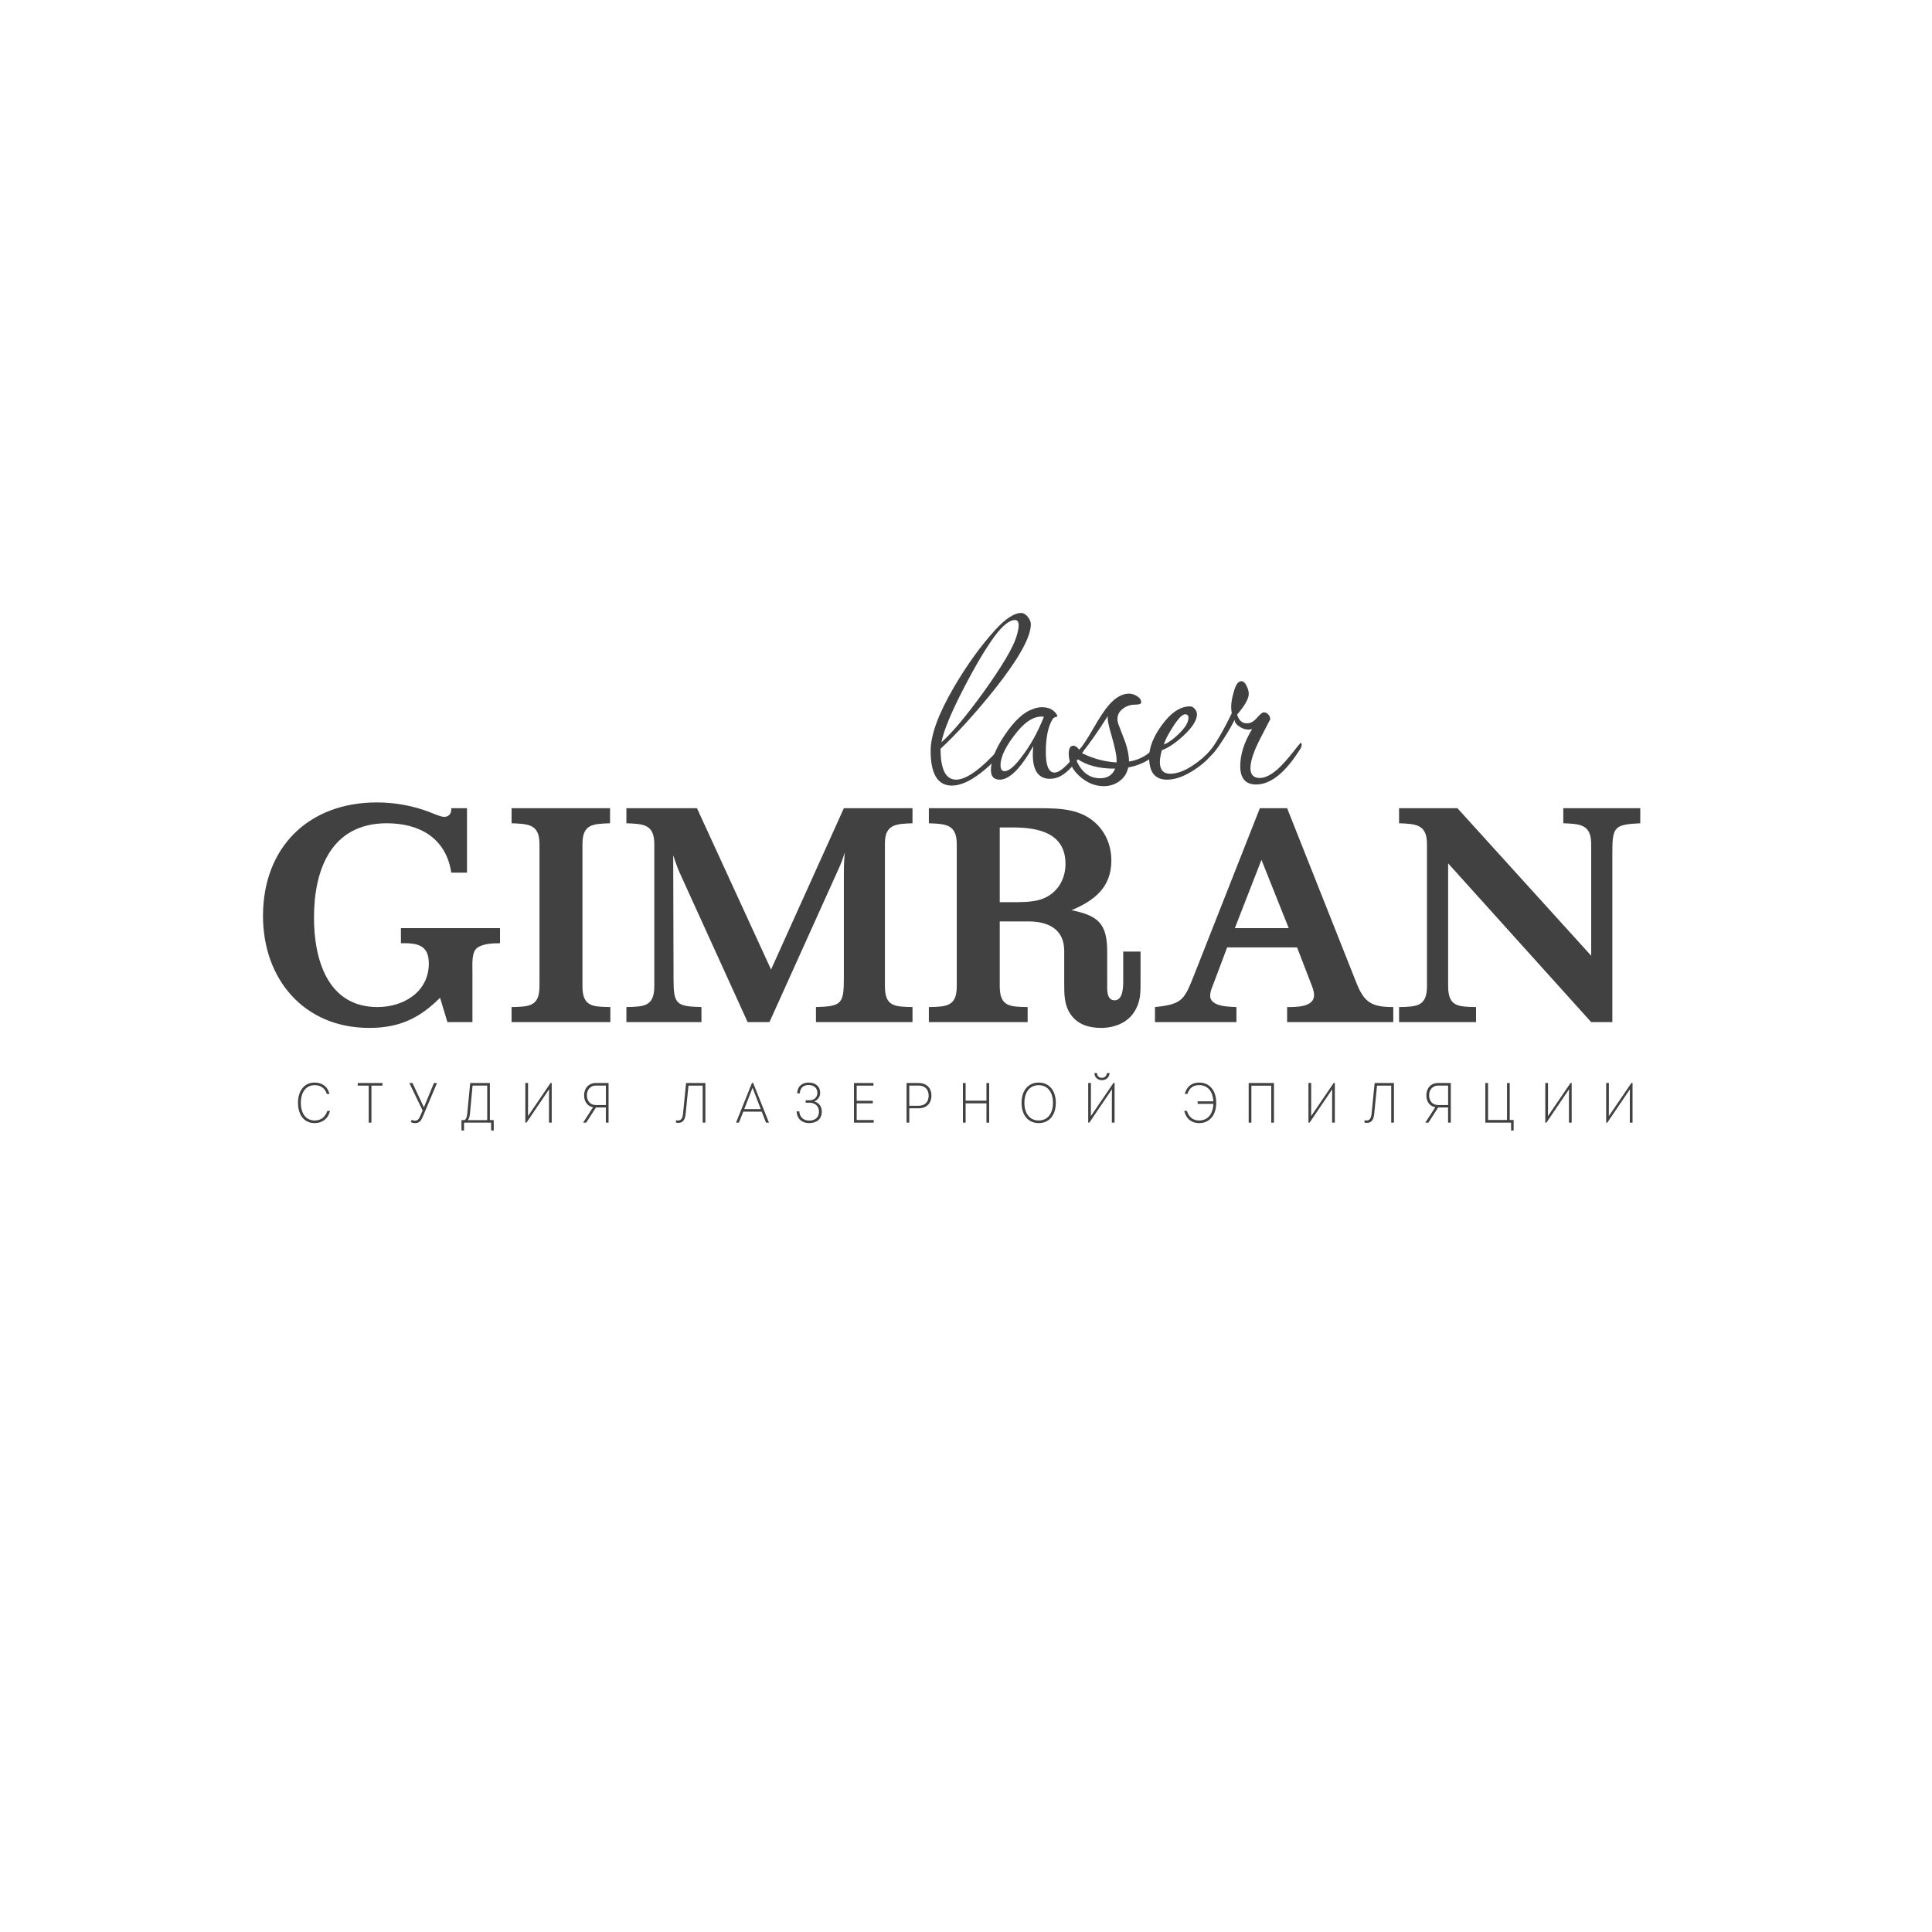 <?xml version="1.0" encoding="UTF-8" standalone="no"?>
<!DOCTYPE svg PUBLIC "-//W3C//DTD SVG 1.1//EN" "http://www.w3.org/Graphics/SVG/1.1/DTD/svg11.dtd">
<!-- Created with Vectornator (http://vectornator.io/) -->
<svg height="100%" stroke-miterlimit="10" style="fill-rule:nonzero;clip-rule:evenodd;stroke-linecap:round;stroke-linejoin:round;" version="1.1" viewBox="0 0 1024 1024" width="100%" xml:space="preserve" xmlns="http://www.w3.org/2000/svg" xmlns:vectornator="http://vectornator.io" xmlns:xlink="http://www.w3.org/1999/xlink">
<defs/>
<path d="M0 0L1024 0L1024 1024L0 1024L0 0Z" fill="#414141" fill-opacity="0" fill-rule="nonzero" opacity="1" stroke="none"/>
<g id="Слой-1" vectornator:layerName="Слой 1">
<g fill="#414141" opacity="1" stroke="none" vectornator:layerName="Текст 1">
<path d="M265.023 499.931L265.023 491.941L212.493 491.941L212.493 499.931C220.823 499.761 227.283 500.611 227.283 510.641C227.283 525.771 213.853 533.761 200.083 533.761C173.563 533.761 166.423 508.431 166.423 486.331C166.423 460.831 175.603 436.351 205.013 436.351C222.523 436.351 236.463 444.341 239.183 462.531L247.513 462.531L247.513 428.361L239.183 428.361C239.353 430.911 238.163 432.951 235.443 432.951C233.403 432.951 229.493 431.081 227.623 430.401C218.783 427.001 209.263 425.301 199.743 425.301C163.533 425.301 139.393 449.101 139.393 485.481C139.393 518.971 161.153 544.811 195.663 544.811C211.473 544.811 222.183 539.881 233.233 528.831L237.143 541.751L250.403 541.751L250.403 514.891C250.403 511.661 249.893 505.201 252.443 502.821C255.333 500.101 261.283 499.931 265.023 499.931Z"/>
<path d="M323.503 541.751L323.503 533.761C314.153 533.591 308.713 533.591 308.713 522.711L308.713 447.401C308.713 436.691 314.323 436.691 323.333 436.351L323.333 428.361L271.143 428.361L271.143 436.351C280.153 436.691 285.933 436.861 285.933 447.401L285.933 522.711C285.933 533.421 280.493 533.591 271.143 533.761L271.143 541.751L323.503 541.751Z"/>
<path d="M483.643 541.751L483.643 533.761C474.123 533.591 469.023 533.421 469.023 522.711L469.023 446.891C469.023 436.691 475.313 436.691 483.643 436.351L483.643 428.361L447.263 428.361L408.673 513.871L369.403 428.361L332.003 428.361L332.003 436.351C341.013 436.691 346.793 436.861 346.793 447.401L346.793 522.711C346.793 533.421 341.353 533.591 332.003 533.761L332.003 541.751L371.783 541.751L371.783 533.761C358.353 533.421 356.993 532.231 356.993 518.801C356.993 498.061 356.823 477.321 356.823 456.581L356.823 453.351C357.843 456.411 358.863 459.471 360.223 462.531L396.263 541.751L407.823 541.751L444.713 459.981C445.903 457.431 446.923 454.541 447.773 451.821C447.263 456.411 447.263 461.001 447.263 465.591L447.263 518.801C447.263 532.061 445.903 533.421 432.473 533.761L432.473 541.751L483.643 541.751Z"/>
<path d="M604.513 519.821L604.513 504.351L595.333 504.351L595.333 519.821C595.333 522.881 595.333 530.191 590.743 530.191C587.003 530.191 586.833 525.771 586.833 523.051L586.833 504.351C586.833 489.561 582.073 485.311 567.963 482.421C580.033 477.321 589.043 470.351 589.043 456.071C589.043 443.321 581.223 432.951 568.643 429.891C562.523 428.361 556.063 428.361 549.773 428.361L492.313 428.361L492.313 436.351C501.153 436.691 507.103 436.861 507.103 447.401L507.103 522.711C507.103 533.421 501.663 533.591 492.313 533.761L492.313 541.751L544.673 541.751L544.673 533.761C535.323 533.591 529.883 533.591 529.883 522.711L529.883 488.371L545.013 488.371C555.383 488.371 564.053 492.281 564.053 504.011L564.053 509.791L564.053 521.351C564.053 527.131 564.053 532.911 567.623 537.841C571.363 543.111 577.313 544.811 583.603 544.811C590.403 544.811 597.543 542.261 601.283 536.141C604.683 530.701 604.513 525.941 604.513 519.821ZM564.733 457.941C564.733 467.121 559.293 474.941 550.113 477.151C545.693 478.171 541.103 478.171 536.683 478.171L529.883 478.171L529.883 438.561L536.683 438.561C550.283 438.561 564.733 441.451 564.733 457.941Z"/>
<path d="M738.473 541.751L738.473 533.761C726.913 533.761 723.003 531.381 718.753 520.501L682.203 428.361L667.753 428.361L633.583 515.061C627.803 529.511 627.463 532.231 612.163 533.761L612.163 541.751L655.343 541.751L655.343 533.761C651.433 533.591 641.403 533.591 641.403 527.811C641.403 525.261 642.593 523.051 643.443 520.671L650.413 502.141L687.473 502.141L694.613 520.671C695.463 522.881 696.483 525.091 696.483 527.471C696.483 533.931 686.623 533.761 682.203 533.761L682.203 541.751L738.473 541.751ZM683.053 491.941L654.493 491.941L668.603 455.731L683.053 491.941Z"/>
<path d="M869.373 436.351L869.373 428.361L828.573 428.361L828.573 436.351C837.413 436.691 843.363 436.861 843.363 447.401L843.363 506.561L772.473 428.361L741.533 428.361L741.533 436.351C750.373 436.691 756.323 436.861 756.323 447.401L756.323 522.711C756.323 533.421 750.883 533.591 741.533 533.761L741.533 541.751L782.333 541.751L782.333 533.761C772.983 533.591 767.543 533.591 767.543 522.711L767.543 457.601L843.363 541.751L854.583 541.751L854.583 451.311C854.583 438.051 855.943 437.031 869.373 436.351Z"/>
</g>
</g>
<g id="Слой-2" vectornator:layerName="Слой 2">
<g fill="#414141" opacity="1" stroke="none" vectornator:layerName="Текст 1">
<path d="M546.366 330.884C546.365 337.684 539.914 349.234 527.012 365.532C516.811 378.231 507.309 388.68 498.509 396.879C498.507 407.779 501.257 413.229 506.757 413.23C512.257 413.231 520.057 407.582 530.159 396.283C530.559 395.783 530.959 395.533 531.359 395.533C531.859 395.533 532.109 395.883 532.109 396.583C532.109 396.983 531.959 397.383 531.658 397.783C528.158 402.382 524.158 406.382 519.657 409.781C513.957 414.181 508.906 416.38 504.506 416.38C497.006 416.379 493.257 410.229 493.258 397.929C493.259 389.529 497.411 378.229 505.712 364.03C512.513 352.431 519.765 342.382 527.465 333.882C532.966 327.883 537.566 324.883 541.266 324.884C542.466 324.884 543.616 325.559 544.716 326.909C545.816 328.259 546.366 329.584 546.366 330.884ZM539.916 331.484C539.916 329.584 539.266 328.634 537.966 328.633C535.066 328.633 531.516 331.433 527.315 337.032C522.514 343.532 517.063 352.681 510.962 364.481C504.261 377.38 500.26 387.029 498.959 393.429C504.459 388.63 511.86 379.831 521.162 367.032C530.763 353.633 536.564 343.933 538.565 337.934C539.465 335.134 539.916 332.984 539.916 331.484Z"/>
<path d="M575.309 395.688C575.309 396.188 575.009 396.888 574.408 397.787C570.008 404.887 565.857 409.437 561.957 411.436C560.157 412.336 558.357 412.786 556.557 412.786C550.457 412.785 547.407 408.485 547.408 399.885C547.408 398.485 547.509 396.985 547.709 395.385C541.007 407.284 535.057 413.233 529.857 413.233C526.757 413.232 525.207 411.532 525.207 408.132C525.208 402.932 527.709 396.657 532.709 389.308C537.71 381.958 542.561 377.484 547.261 375.884C548.961 375.185 550.611 374.835 552.211 374.835C555.811 374.835 558.411 376.086 560.011 378.586C560.311 379.086 560.46 379.436 560.46 379.636C560.46 379.736 560.11 379.886 559.41 380.086C558.71 380.286 558.21 380.636 557.91 381.136C555.51 385.035 554.309 390.885 554.308 398.685C554.308 405.885 555.857 409.485 558.957 409.486C561.157 409.486 564.282 407.061 568.333 402.212C572.384 397.362 574.559 394.937 574.859 394.937C575.159 394.938 575.309 395.188 575.309 395.688ZM553.26 379.935C552.86 379.835 552.41 379.785 551.91 379.785C547.91 379.785 543.76 382.334 539.46 387.434C533.359 394.833 530.308 400.883 530.308 405.583C530.307 407.683 531.007 408.733 532.407 408.733C534.607 408.733 537.458 406.433 540.958 401.834C545.859 395.634 549.96 388.335 553.26 379.935Z"/>
<path d="M614.909 395.542C614.909 395.942 614.809 396.342 614.609 396.742C611.308 401.941 605.758 405.291 597.958 406.79C597.357 409.79 595.832 412.19 593.382 413.99C590.932 415.789 588.156 416.689 585.056 416.689C580.456 416.688 576.207 414.963 572.307 411.512C568.407 408.062 566.458 404.087 566.458 399.587C566.459 396.687 567.259 395.237 568.859 395.237C569.859 395.237 570.909 395.937 572.009 397.337C573.609 395.737 576.084 392.013 579.435 386.163C582.785 380.313 585.561 376.139 587.761 373.639C591.262 369.639 594.812 367.64 598.412 367.64C599.812 367.64 601.237 368.09 602.687 368.991C604.137 369.891 604.861 370.991 604.861 372.291C604.861 373.091 603.711 373.491 601.411 373.49C599.111 373.49 597.011 374.215 595.111 375.665C593.211 377.114 592.261 378.939 592.26 381.139C592.26 381.939 592.41 382.789 592.71 383.689C594.01 386.99 595.259 390.24 596.459 393.44C597.759 397.34 598.408 400.74 598.408 403.64C604.308 402.741 609.258 399.791 613.259 394.792C613.559 394.492 613.809 394.342 614.009 394.342C614.609 394.342 614.909 394.742 614.909 395.542ZM591.808 402.589C591.808 400.389 590.959 396.289 589.259 390.289C587.56 384.689 586.86 381.089 587.16 379.489C581.86 387.888 577.259 394.438 573.358 399.137C579.458 402.138 585.608 403.789 591.808 404.089C591.808 403.589 591.808 403.089 591.808 402.589ZM591.057 407.389C582.757 407.488 576.008 405.738 570.808 402.137L570.358 402.587C573.057 409.187 577.307 412.488 583.107 412.488C587.007 412.489 589.657 410.789 591.057 407.389Z"/>
<path d="M644.609 396.295C644.609 396.495 644.509 396.795 644.309 397.195C641.808 401.095 638.058 404.694 633.057 407.994C627.757 411.493 622.907 413.243 618.507 413.242C612.207 413.242 609.057 409.291 609.058 401.391C609.059 396.191 611.309 390.491 615.81 384.292C620.611 377.692 625.561 374.393 630.661 374.394C631.661 374.394 632.536 374.844 633.286 375.744C634.036 376.644 634.411 377.594 634.411 378.594C634.41 381.694 632.06 385.444 627.359 389.843C623.159 393.743 619.309 396.342 615.809 397.642C615.108 400.142 614.758 402.242 614.758 403.942C614.757 408.042 616.607 410.092 620.307 410.092C623.807 410.093 627.757 408.643 632.158 405.744C635.958 403.244 639.208 400.394 641.909 397.195C642.609 396.195 643.309 395.695 644.009 395.695C644.409 395.695 644.609 395.895 644.609 396.295ZM629.91 380.393C629.911 379.193 629.311 378.593 628.111 378.593C626.611 378.593 624.41 380.893 621.51 385.493C619.009 389.392 617.459 392.442 616.859 394.642C619.459 393.542 622.159 391.593 624.959 388.793C628.26 385.593 629.91 382.793 629.91 380.393Z"/>
<path d="M689.909 394.65C689.909 395.45 689.609 396.3 689.009 397.2C681.207 409.599 673.457 415.798 665.757 415.797C660.157 415.797 657.357 412.546 657.358 406.046C657.358 399.846 659.459 393.297 663.66 386.397C663.06 386.597 662.41 386.697 661.71 386.697C660.11 386.697 658.56 386.197 657.06 385.196C655.26 384.096 654.36 382.846 654.36 381.446C653.26 383.946 651.21 387.496 648.209 392.095C644.508 397.895 642.058 400.795 640.858 400.795C640.458 400.795 640.258 400.595 640.258 400.195C640.258 399.795 640.508 399.245 641.008 398.545C644.909 393.245 648.86 386.396 652.861 377.996C652.661 377.096 652.561 375.996 652.561 374.696C652.561 372.396 653.012 369.746 653.912 366.746C654.912 362.946 656.262 361.046 657.962 361.047C659.062 361.047 660.012 361.947 660.812 363.747C661.512 365.147 661.862 366.497 661.862 367.797C661.861 370.297 659.811 373.947 655.711 378.746C656.61 381.846 658.36 383.397 660.96 383.397C662.76 383.397 664.51 382.422 666.21 380.472C667.911 378.523 669.111 377.548 669.811 377.548C670.711 377.548 671.511 377.923 672.211 378.673C672.91 379.423 673.26 380.298 673.26 381.298C673.26 381.198 671.51 384.548 668.009 391.348C664.508 398.147 662.758 403.397 662.757 407.097C662.757 410.597 664.407 412.347 667.707 412.348C670.507 412.348 673.707 410.748 677.307 407.549C679.608 405.449 682.308 402.449 685.408 398.55C687.909 395.35 689.209 393.75 689.309 393.75C689.709 393.75 689.909 394.05 689.909 394.65Z"/>
</g>
<g fill="#414141" opacity="1" stroke="none" vectornator:layerName="Текст 2">
<path d="M166.74 595.261C170.76 595.261 173.82 593.101 174.93 588.811L173.46 588.811C172.35 592.291 169.89 593.881 166.8 593.881C162.12 593.881 159.45 590.131 159.45 584.521C159.45 579.001 162.09 575.161 166.8 575.161C169.8 575.161 172.29 576.691 173.19 579.811L174.6 579.811C173.67 575.791 170.58 573.781 166.74 573.781C161.22 573.781 157.95 578.221 157.95 584.521C157.95 590.941 161.22 595.261 166.74 595.261Z"/>
<path d="M202.72 574.021L189.61 574.021L189.61 575.401L195.43 575.401L195.43 595.021L196.87 595.021L196.87 575.401L202.72 575.401L202.72 574.021Z"/>
<path d="M230 574.021L224.69 586.861L224.63 586.861L218.63 574.021L216.98 574.021L216.98 574.081L224 588.571L222.68 591.601C222.05 593.071 221.42 593.971 219.92 593.971C219.38 593.971 218.9 593.911 218.21 593.521L217.76 594.721C218.63 595.141 219.26 595.261 220.07 595.261C222.26 595.261 223.13 594.091 224.06 591.931L231.59 574.081L231.59 574.021L230 574.021Z"/>
<path d="M259.65 593.671L259.65 574.021L249.21 574.021L247.68 589.951C247.5 591.871 247.23 592.891 246.33 593.671L244.59 593.671L244.59 599.191L245.94 599.191L245.94 595.021L260.31 595.021L260.31 599.191L261.69 599.191L261.69 593.671L259.65 593.671ZM250.47 575.371L258.24 575.371L258.24 593.701L247.95 593.701C248.79 592.681 249 591.331 249.12 589.951L250.47 575.371Z"/>
<path d="M291.82 573.991L279.85 591.571L279.88 585.841L279.88 573.991L278.44 573.991L278.44 595.021L279.04 595.021L291.04 577.321L290.98 582.181L290.98 595.021L292.42 595.021L292.42 573.991L291.82 573.991Z"/>
<path d="M315.71 574.021C312.14 574.021 309.59 576.661 309.59 580.531C309.59 583.831 311.33 586.321 314.33 586.861L309.08 594.961L309.08 595.021L310.7 595.021L315.86 586.981L321.11 586.981L321.11 595.021L322.55 595.021L322.55 574.021L315.71 574.021ZM311.06 580.501C311.06 577.381 313.16 575.371 315.74 575.371L321.14 575.371L321.14 585.691L315.74 585.691C313.04 585.691 311.06 583.711 311.06 580.501Z"/>
<path d="M363.64 574.021L362.02 590.281C361.78 592.471 361.12 593.881 359.44 593.881C358.96 593.881 358.69 593.851 358.27 593.761L358.27 594.991C358.69 595.111 359.17 595.141 359.59 595.141C362.08 595.141 363.13 593.341 363.43 590.191L364.9 575.401L372.43 575.401L372.43 595.021L373.87 595.021L373.87 574.021L363.64 574.021Z"/>
<path d="M399.17 573.961L398.57 573.961L390.14 594.961L390.14 595.021L391.64 595.021L393.95 589.201L403.73 589.201L406.01 595.021L407.54 595.021L407.54 594.961L399.17 573.961ZM398.87 576.541L403.22 587.851L394.46 587.851L398.87 576.541Z"/>
<path d="M431.58 583.771C433.26 583.021 434.7 581.581 434.7 579.181C434.7 575.731 432.12 573.781 428.61 573.781C425.64 573.781 422.76 575.251 422.52 579.511L423.9 579.511C424.11 576.121 426.39 575.071 428.55 575.071C431.19 575.071 433.23 576.511 433.23 579.211C433.23 582.001 431.07 583.171 429.03 583.171L427.02 583.171L427.02 584.461L429.06 584.461C431.64 584.461 434.07 585.991 434.07 589.171C434.07 592.231 432.06 593.941 428.85 593.941C426.03 593.941 423.87 592.231 423.63 589.051L422.19 589.051C422.46 593.071 425.1 595.261 428.82 595.261C432.96 595.261 435.57 593.071 435.57 589.171C435.57 586.261 433.89 584.461 431.58 583.771Z"/>
<path d="M454.06 593.641L454.06 584.791L462.61 584.791L462.61 583.441L454.06 583.441L454.06 575.401L462.97 575.401L462.97 574.021L452.62 574.021L452.62 595.021L463.09 595.021L463.09 593.641L454.06 593.641Z"/>
<path d="M486.8 574.021L480.5 574.021L480.5 595.021L481.94 595.021L481.94 587.431L486.8 587.431C491.06 587.431 493.67 584.851 493.67 580.711C493.67 576.601 491.06 574.021 486.8 574.021ZM486.8 586.081L481.94 586.081L481.94 575.371L486.8 575.371C490.22 575.371 492.2 577.351 492.2 580.741C492.2 584.101 490.22 586.081 486.8 586.081Z"/>
<path d="M522.84 574.021L522.84 583.381L511.8 583.381L511.8 574.021L510.36 574.021L510.36 595.021L511.8 595.021L511.8 584.791L522.84 584.791L522.84 595.021L524.28 595.021L524.28 574.021L522.84 574.021Z"/>
<path d="M550.54 595.261C556.06 595.261 559.6 591.061 559.6 584.521C559.6 577.981 556.06 573.781 550.54 573.781C544.99 573.781 541.45 577.981 541.45 584.521C541.45 591.061 544.99 595.261 550.54 595.261ZM550.54 593.881C545.89 593.881 542.95 590.281 542.95 584.521C542.95 578.761 545.86 575.161 550.54 575.161C555.19 575.161 558.1 578.761 558.1 584.521C558.1 590.281 555.19 593.881 550.54 593.881Z"/>
<path d="M584.06 572.521C586.07 572.521 587.96 571.201 588.11 568.741L586.73 568.741C586.49 570.421 585.38 571.261 584.06 571.261C582.56 571.261 581.54 570.451 581.42 568.741L580.04 568.741C580.13 571.231 582.05 572.521 584.06 572.521ZM590.15 573.991L578.18 591.571L578.21 585.841L578.21 573.991L576.77 573.991L576.77 595.021L577.37 595.021L589.37 577.321L589.31 582.181L589.31 595.021L590.75 595.021L590.75 573.991L590.15 573.991Z"/>
<path d="M635.65 573.781C632.02 573.781 629.11 575.491 627.94 579.811L629.35 579.811C630.43 576.511 632.59 575.131 635.59 575.131C640 575.131 642.85 578.311 643.09 583.741L634.78 583.741L634.78 585.061L643.12 585.061C642.91 590.761 639.88 593.881 635.62 593.881C632.5 593.881 630.19 592.351 629.08 588.781L627.64 588.781C628.84 593.341 631.84 595.261 635.59 595.261C640.9 595.261 644.62 591.271 644.62 584.521C644.62 577.771 640.87 573.781 635.65 573.781Z"/>
<path d="M661.82 595.021L663.26 595.021L663.26 575.431L673.79 575.431L673.79 595.021L675.23 595.021L675.23 574.021L661.82 574.021L661.82 595.021Z"/>
<path d="M706.89 573.991L694.92 591.571L694.95 585.841L694.95 573.991L693.51 573.991L693.51 595.021L694.11 595.021L706.11 577.321L706.05 582.181L706.05 595.021L707.49 595.021L707.49 573.991L706.89 573.991Z"/>
<path d="M728.59 574.021L726.97 590.281C726.73 592.471 726.07 593.881 724.39 593.881C723.91 593.881 723.64 593.851 723.22 593.761L723.22 594.991C723.64 595.111 724.12 595.141 724.54 595.141C727.03 595.141 728.08 593.341 728.38 590.191L729.85 575.401L737.38 575.401L737.38 595.021L738.82 595.021L738.82 574.021L728.59 574.021Z"/>
<path d="M762.11 574.021C758.54 574.021 755.99 576.661 755.99 580.531C755.99 583.831 757.73 586.321 760.73 586.861L755.48 594.961L755.48 595.021L757.1 595.021L762.26 586.981L767.51 586.981L767.51 595.021L768.95 595.021L768.95 574.021L762.11 574.021ZM757.46 580.501C757.46 577.381 759.56 575.371 762.14 575.371L767.54 575.371L767.54 585.691L762.14 585.691C759.44 585.691 757.46 583.711 757.46 580.501Z"/>
<path d="M800.19 593.611L800.19 574.021L798.75 574.021L798.75 593.611L788.7 593.611L788.7 574.021L787.26 574.021L787.26 595.021L800.91 595.021L800.91 599.191L802.26 599.191L802.26 593.611L800.19 593.611Z"/>
<path d="M832.42 573.991L820.45 591.571L820.48 585.841L820.48 573.991L819.04 573.991L819.04 595.021L819.64 595.021L831.64 577.321L831.58 582.181L831.58 595.021L833.02 595.021L833.02 573.991L832.42 573.991Z"/>
<path d="M864.68 573.991L852.71 591.571L852.74 585.841L852.74 573.991L851.3 573.991L851.3 595.021L851.9 595.021L863.9 577.321L863.84 582.181L863.84 595.021L865.28 595.021L865.28 573.991L864.68 573.991Z"/>
</g>
</g>
</svg>
